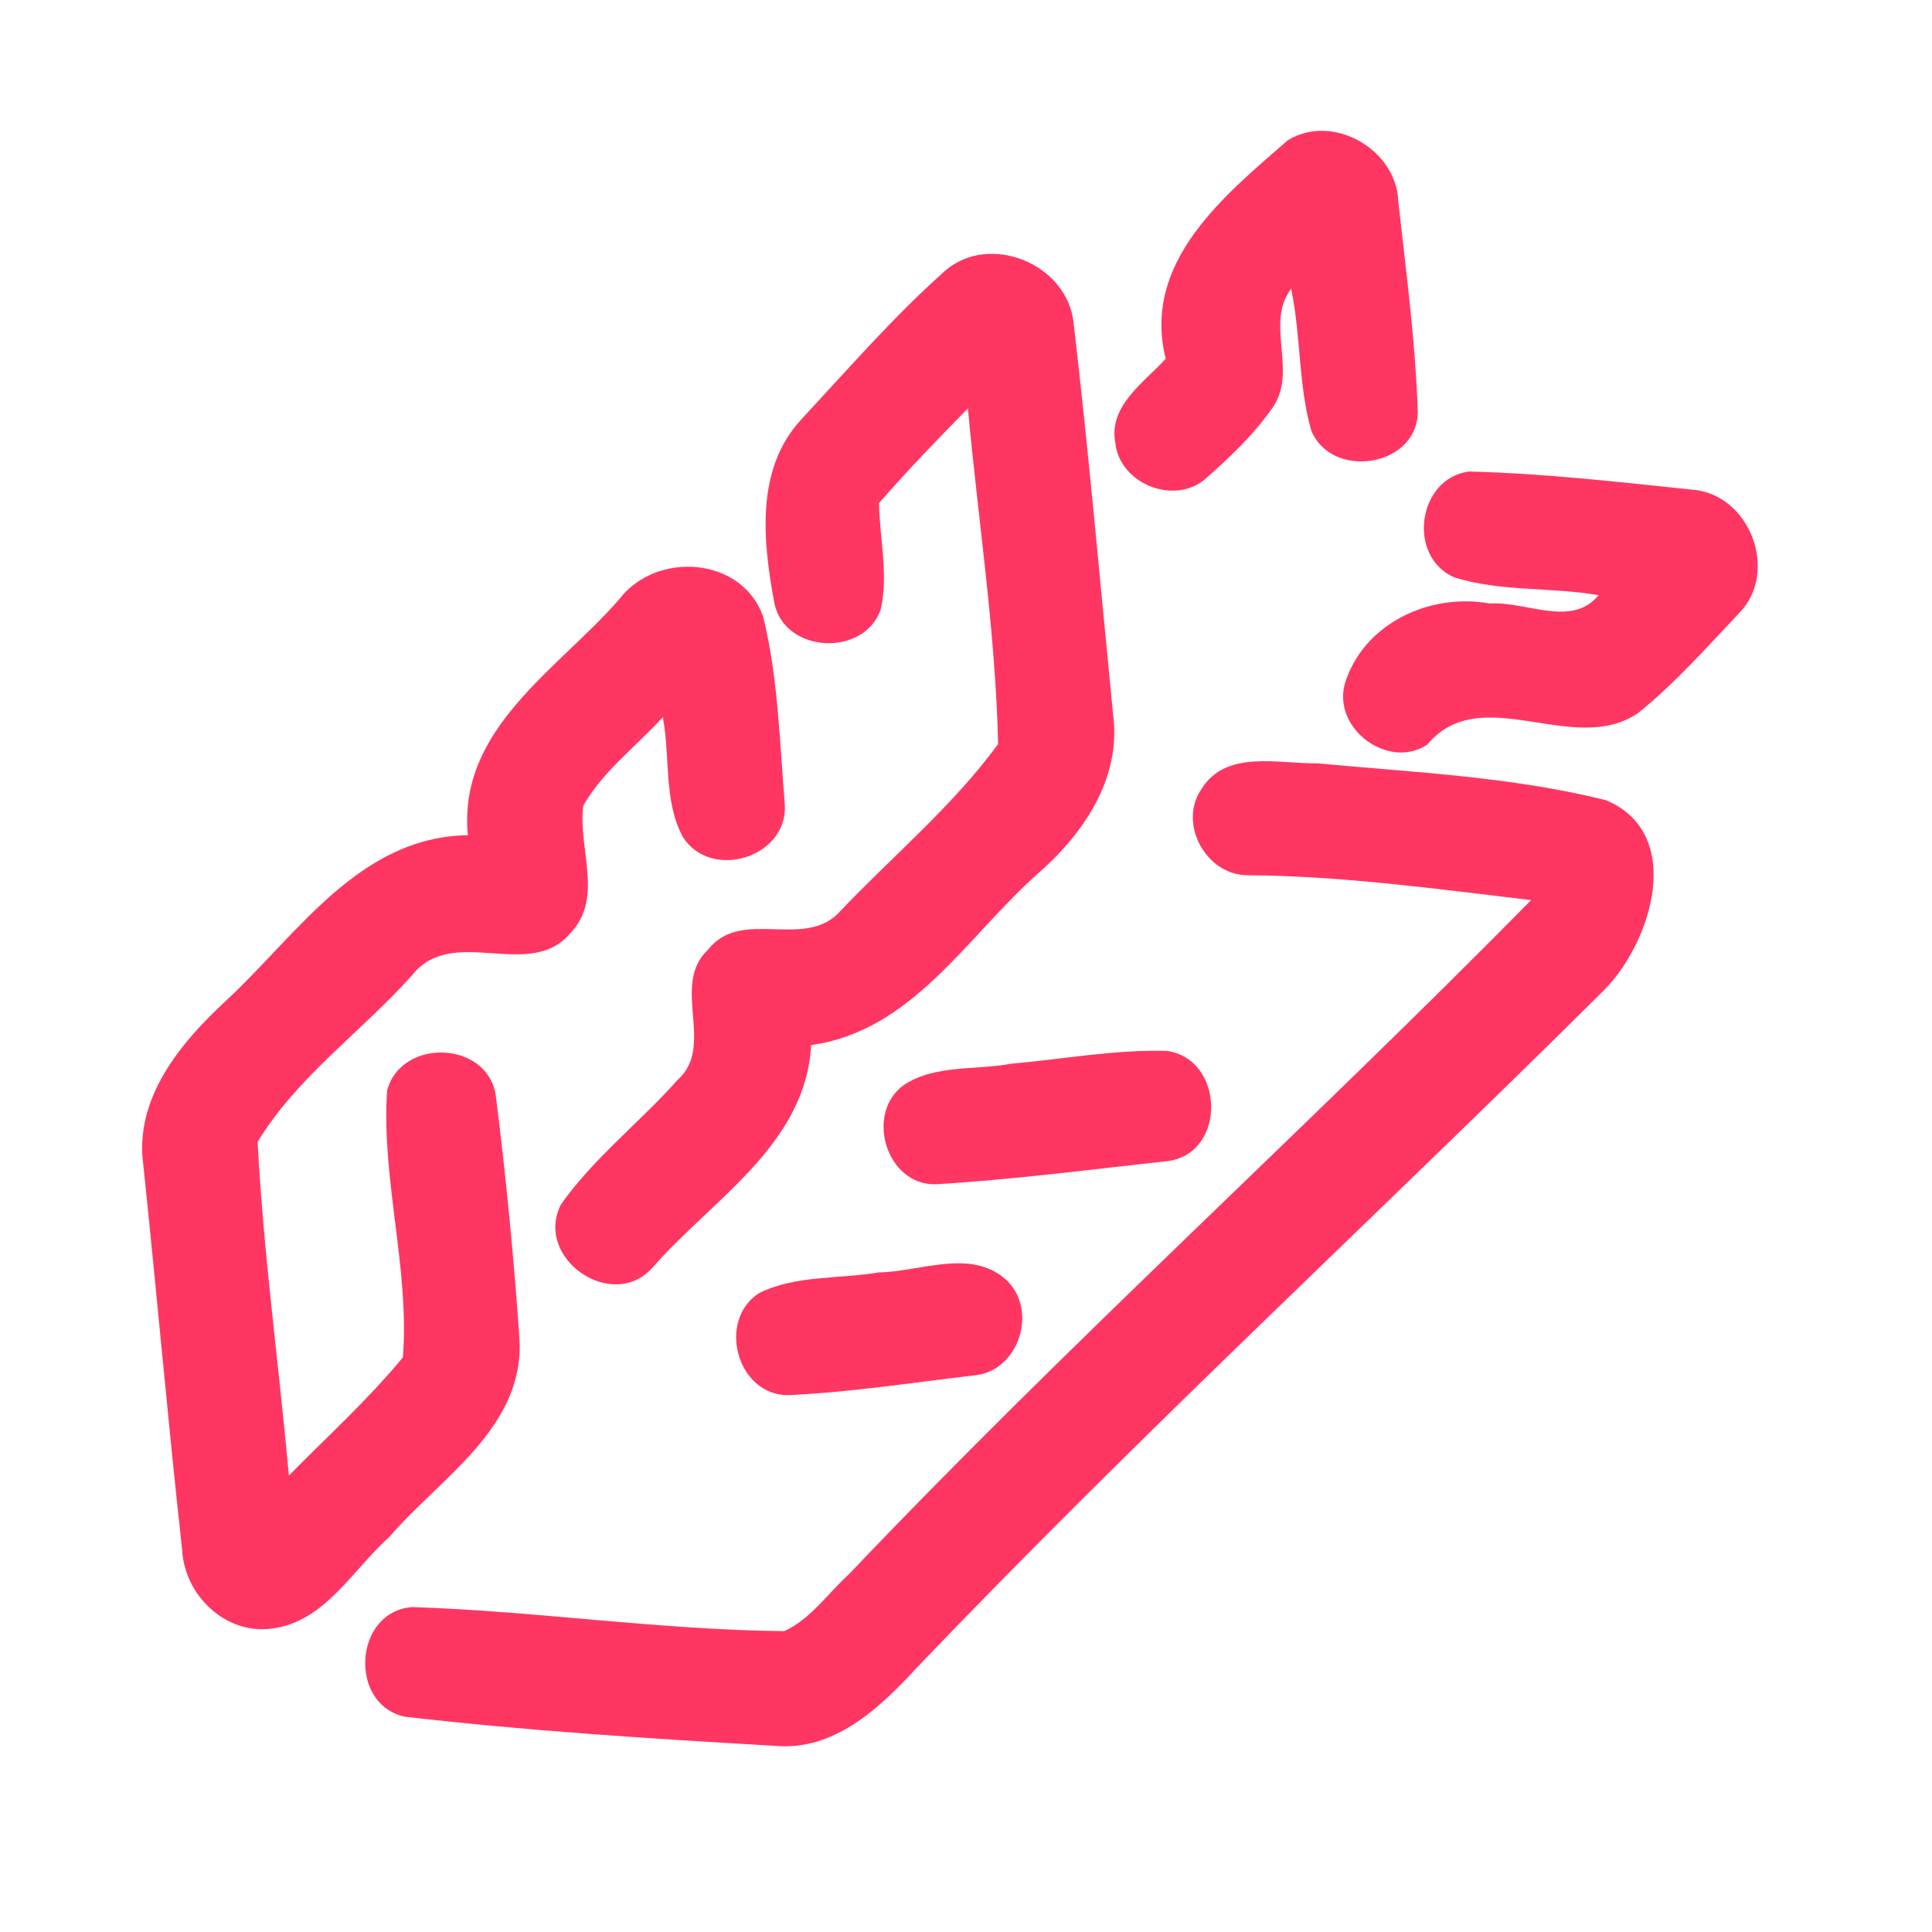 <?xml version="1.0" encoding="UTF-8" ?>
<!DOCTYPE svg PUBLIC "-//W3C//DTD SVG 1.1//EN" "http://www.w3.org/Graphics/SVG/1.1/DTD/svg11.dtd">
<svg width="192pt" height="192pt" viewBox="0 0 192 192" version="1.1" xmlns="http://www.w3.org/2000/svg">
<g id="#ff3661ff">
<path fill="#ff3661" opacity="1.00" d=" M 127.98 13.94 C 132.42 11.20 138.78 14.83 138.96 20.01 C 139.73 27.00 140.68 34.01 140.90 41.05 C 140.72 46.48 132.22 47.68 130.29 42.72 C 129.01 38.15 129.29 33.32 128.31 28.69 C 125.69 32.19 128.98 36.86 126.50 40.46 C 124.61 43.21 122.14 45.53 119.64 47.72 C 116.51 50.18 111.27 48.02 110.84 44.02 C 110.14 40.32 113.69 38.03 115.85 35.65 C 113.45 26.07 121.63 19.46 127.98 13.94 Z" />
<path fill="#ff3661" opacity="1.00" d=" M 93.90 26.93 C 98.36 23.04 106.09 26.25 106.69 32.09 C 108.21 45.04 109.34 58.05 110.62 71.03 C 111.47 77.42 107.57 83.01 102.97 86.97 C 96.04 93.18 90.61 102.47 80.61 103.86 C 80.07 113.74 70.83 119.15 64.92 125.89 C 60.94 130.53 53.01 125.06 55.75 119.69 C 59.01 115.07 63.59 111.54 67.34 107.32 C 71.15 103.93 66.59 97.93 70.36 94.38 C 73.72 90.10 80.02 94.52 83.54 90.51 C 88.76 85.02 94.75 80.04 99.19 73.94 C 98.94 62.81 97.21 51.69 96.19 40.59 C 93.17 43.65 90.19 46.75 87.36 49.99 C 87.40 53.52 88.33 57.15 87.51 60.62 C 85.81 65.30 78.07 64.92 76.97 60.02 C 75.83 53.89 75.01 46.63 79.66 41.65 C 84.30 36.66 88.80 31.47 93.90 26.93 Z" />
<path fill="#ff3661" opacity="1.00" d=" M 144.55 57.39 C 139.80 55.35 140.86 47.55 145.97 46.86 C 153.37 47.04 160.78 47.89 168.15 48.66 C 173.85 49.06 176.84 56.76 172.87 60.89 C 169.63 64.31 166.48 67.90 162.79 70.86 C 156.35 75.27 147.22 67.57 141.84 74.00 C 138.01 76.53 132.47 72.48 133.63 68.01 C 135.44 61.98 142.08 58.88 148.06 59.98 C 151.60 59.71 156.20 62.43 158.86 59.15 C 154.13 58.33 149.17 58.82 144.55 57.39 Z" />
<path fill="#ff3661" opacity="1.00" d=" M 61.54 59.55 C 65.21 54.73 73.75 55.31 75.84 61.28 C 77.35 67.40 77.48 73.79 78.00 80.05 C 78.22 85.24 70.66 87.54 67.87 83.19 C 65.92 79.59 66.63 75.20 65.87 71.27 C 63.23 74.18 59.95 76.61 57.97 80.05 C 57.39 84.20 60.03 89.16 56.74 92.67 C 52.65 97.64 45.02 91.77 40.95 96.92 C 35.95 102.52 29.48 107.05 25.60 113.49 C 26.18 124.55 27.71 135.59 28.71 146.64 C 32.52 142.76 36.59 139.09 40.04 134.89 C 40.72 126.07 37.88 117.20 38.47 108.37 C 39.88 103.11 48.46 103.42 49.27 108.87 C 50.28 116.88 51.06 124.94 51.62 133.00 C 52.16 141.86 43.80 146.80 38.72 152.71 C 35.06 155.97 32.27 161.22 26.98 161.85 C 22.38 162.46 18.31 158.49 18.10 154.00 C 16.69 141.26 15.58 128.49 14.24 115.74 C 13.34 109.15 17.94 103.62 22.46 99.45 C 29.57 92.86 35.69 83.17 46.50 83.00 C 45.46 72.42 55.49 66.52 61.54 59.55 Z" />
<path fill="#ff3661" opacity="1.00" d=" M 119.41 78.40 C 121.85 74.46 127.11 75.93 130.95 75.86 C 140.52 76.76 150.28 77.19 159.62 79.53 C 167.51 82.88 164.12 93.65 159.41 98.40 C 136.67 120.99 113.06 142.73 90.93 165.93 C 87.30 169.86 82.81 174.03 77.01 173.50 C 64.75 172.79 52.46 172.02 40.27 170.61 C 34.58 169.43 35.15 160.11 40.99 159.71 C 53.32 160.11 65.60 161.99 77.95 162.10 C 80.58 160.89 82.29 158.32 84.40 156.41 C 106.28 133.39 129.89 112.08 152.16 89.45 C 142.78 88.35 133.41 87.04 123.96 86.98 C 119.84 86.96 117.04 81.82 119.41 78.40 Z" />
<path fill="#ff3661" opacity="1.00" d=" M 100.50 105.71 C 105.65 105.26 110.78 104.29 115.96 104.44 C 121.67 105.24 121.92 114.47 116.18 115.37 C 108.47 116.21 100.75 117.23 93.01 117.69 C 88.09 117.83 85.91 110.66 89.81 107.84 C 92.92 105.77 96.96 106.38 100.50 105.71 Z" />
<path fill="#ff3661" opacity="1.00" d=" M 87.33 126.45 C 91.44 126.39 96.37 124.07 99.90 127.10 C 103.27 130.09 101.28 136.35 96.76 136.69 C 90.62 137.41 84.48 138.37 78.31 138.65 C 73.24 138.66 71.22 131.21 75.44 128.51 C 79.09 126.69 83.39 127.13 87.33 126.45 Z" />
</g>
</svg>
